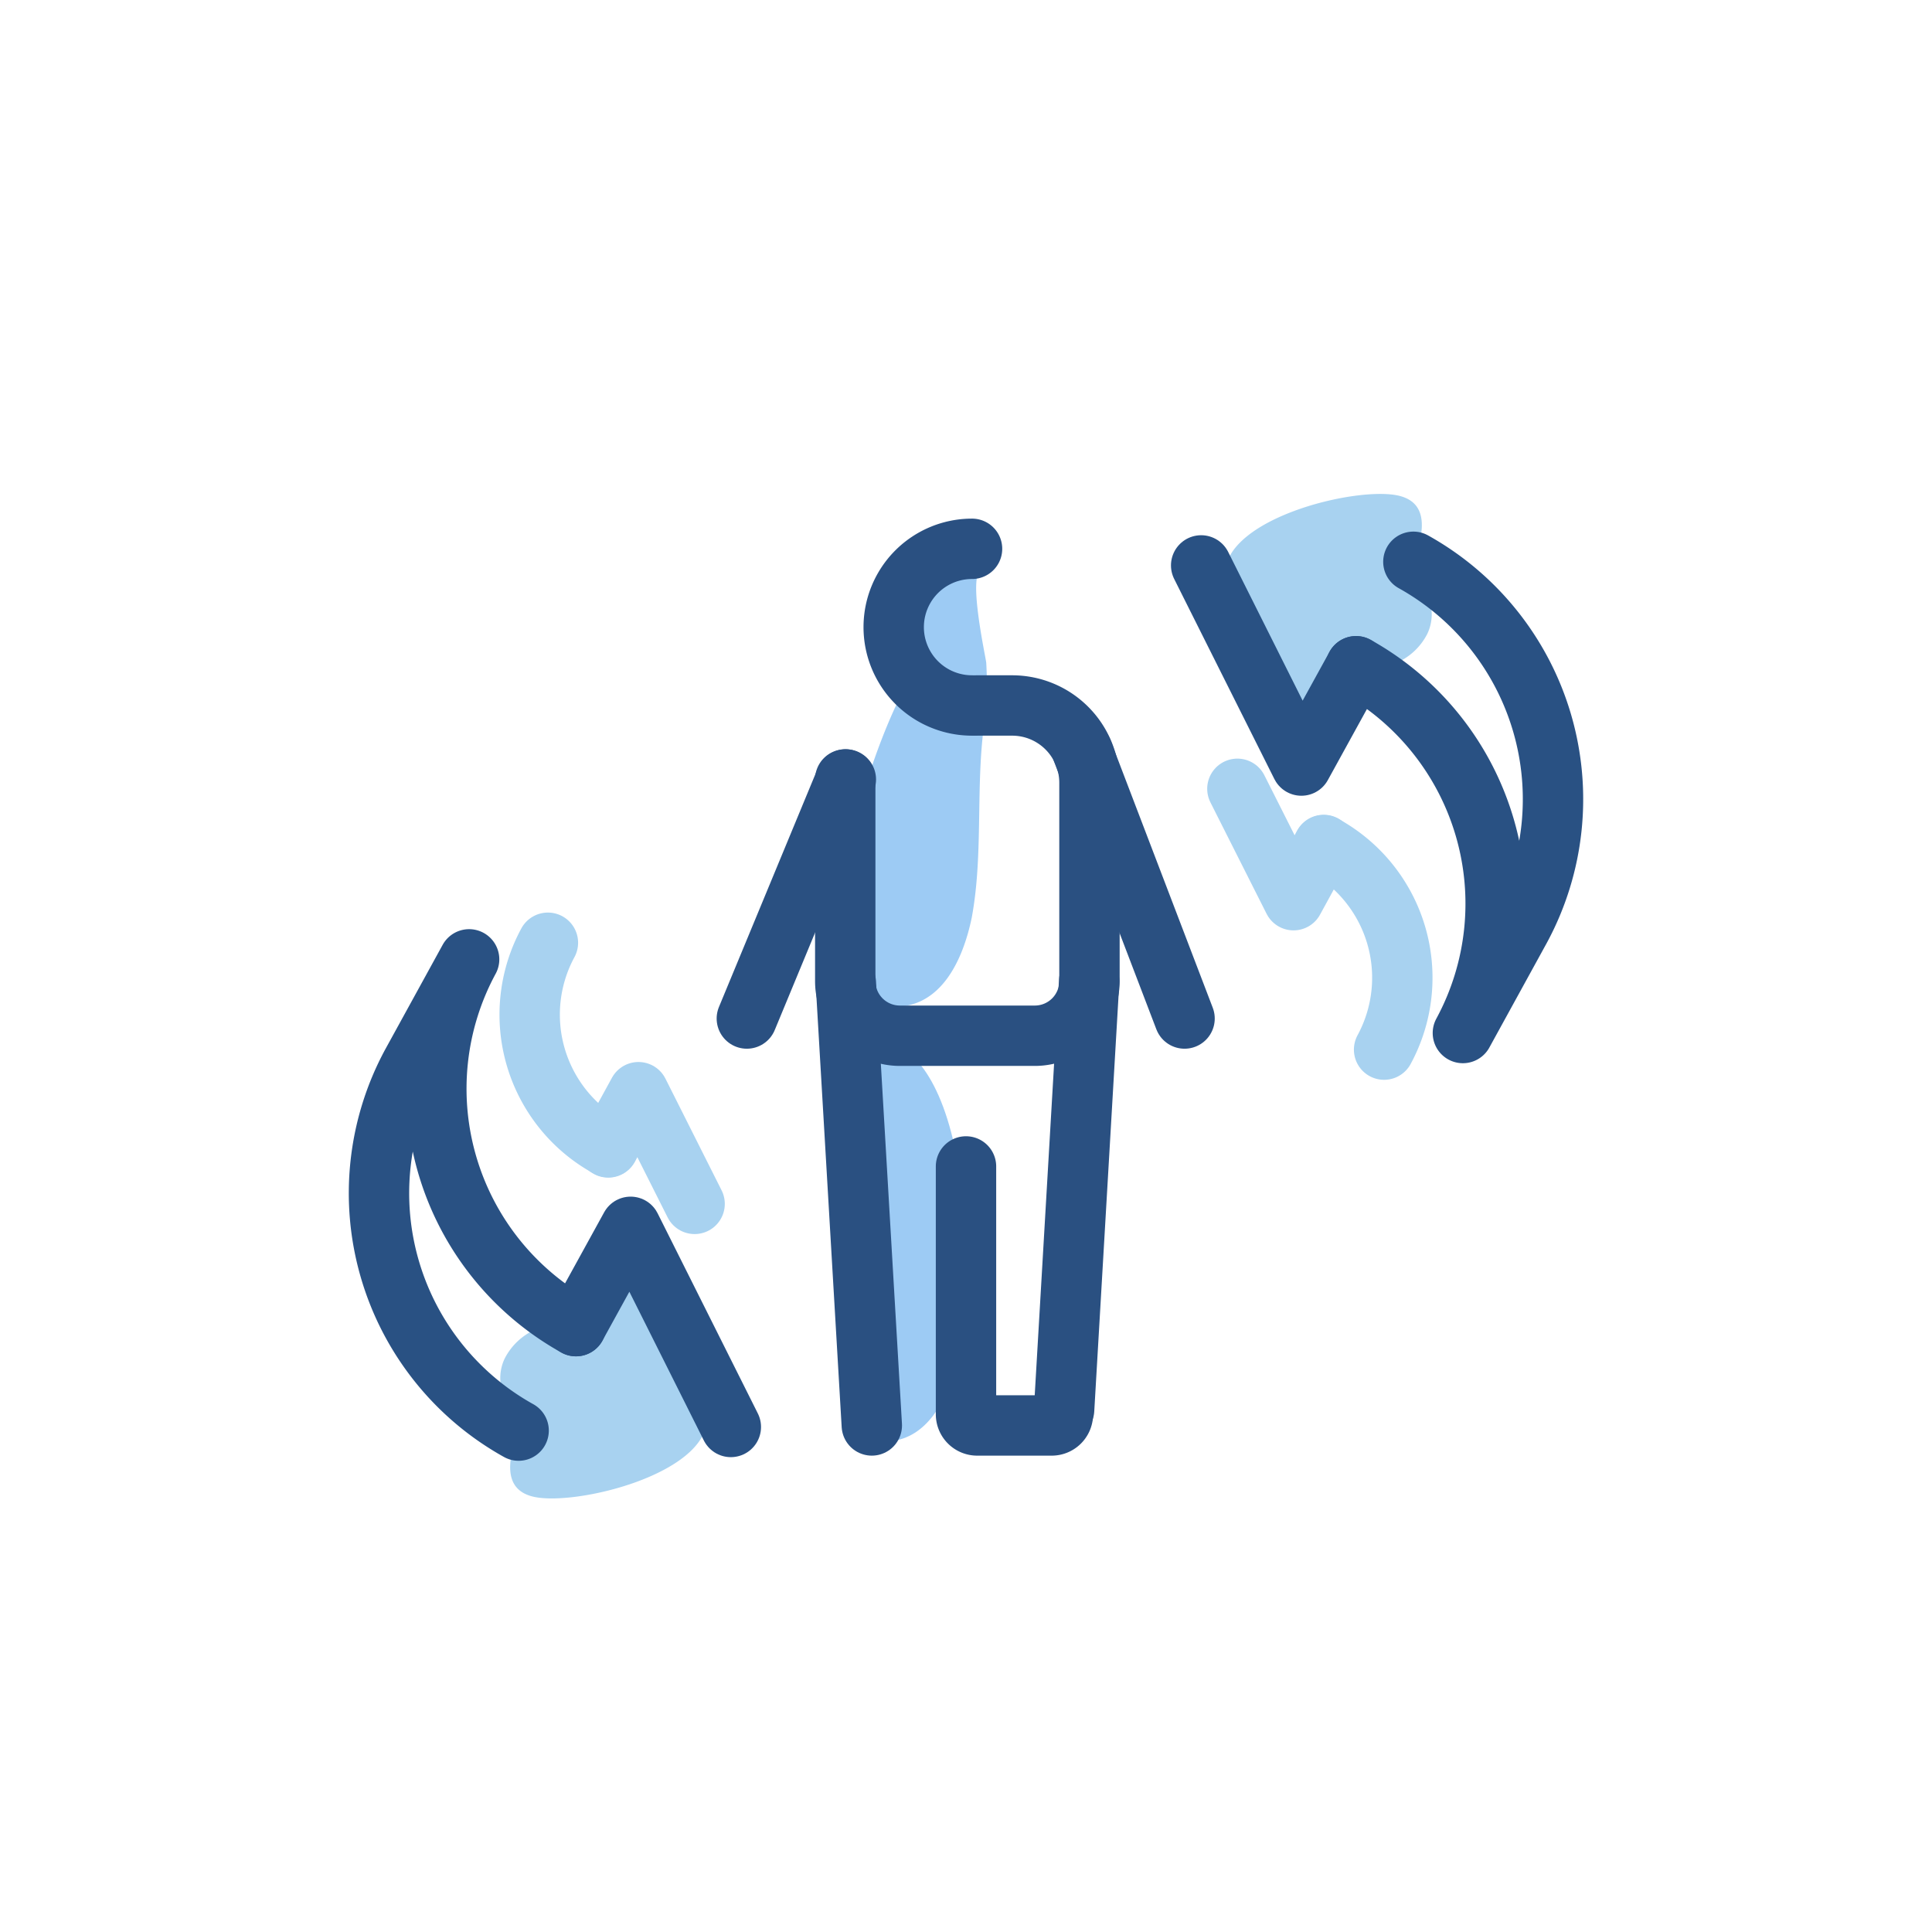 <svg id="Layer_1" data-name="Layer 1" xmlns="http://www.w3.org/2000/svg" viewBox="0 0 64 64"><defs><style>.cls-1,.cls-3,.cls-5{fill:none;stroke-linecap:round;stroke-linejoin:round;stroke-width:2px;}.cls-1{stroke:#a8d2f0;}.cls-2{fill:#a8d2f0;}.cls-3{stroke:#295183;}.cls-4{fill:#9dcbf4;}.cls-5{stroke:#2a5081;}</style></defs><title>transfer person</title><polyline class="cls-1" points="43.85 27.99 42.85 29.82 40.99 26.13"/><path class="cls-1" d="M43.85,28a5,5,0,0,1,2,6.77"/><path class="cls-2" d="M47.28,21a2.09,2.09,0,0,1-1.12,1,2.87,2.87,0,0,1-.69.18c-.07,0-.67,0-.68,0a5,5,0,0,1-1.43,1.72.41.41,0,0,1-.46,0,.38.38,0,0,1-.1-.11l-.05-.1c-.38-.78-.76-1.57-1.15-2.35a9,9,0,0,1-1-2.06c-.42-2.06,4.46-3.24,5.81-2.84,1.14.33.59,1.71.3,2.46,0,.11.39.51.46.61A1.5,1.5,0,0,1,47.28,21Z"/><polyline class="cls-3" points="44.92 22.07 43.11 25.36 39.79 18.73"/><path class="cls-3" d="M44.92,22.07a9,9,0,0,1,3.54,12.15l1.9-3.46a9,9,0,0,0-3.54-12.15"/><polyline class="cls-1" points="20.15 38.01 21.15 36.18 23.01 39.88"/><path class="cls-1" d="M20.15,38a5,5,0,0,1-2-6.77"/><path class="cls-2" d="M16.72,45a2.09,2.09,0,0,1,1.12-1,2.87,2.87,0,0,1,.69-.18c.07,0,.67,0,.68,0a5,5,0,0,1,1.43-1.72.41.41,0,0,1,.46,0,.38.38,0,0,1,.1.11l.05.1c.38.78.76,1.57,1.15,2.35a9,9,0,0,1,1,2.06c.42,2.06-4.46,3.24-5.81,2.84-1.14-.33-.59-1.71-.3-2.46,0-.11-.39-.51-.46-.61A1.5,1.5,0,0,1,16.72,45Z"/><polyline class="cls-3" points="19.08 43.93 20.89 40.64 24.21 47.27"/><path class="cls-3" d="M19.08,43.93a9,9,0,0,1-3.54-12.15l-1.9,3.46a9,9,0,0,0,3.54,12.15"/><path class="cls-4" d="M28.45,34.43s3.66-1.3,3.6,8.64c0,0-.2,4.75-2.8,4.68Z"/><path class="cls-4" d="M32.55,18.88c-.53,0,.09,2.82.12,3.07a11.12,11.12,0,0,1-.11,2.38c-.22,2,0,4.07-.37,6.07-.3,1.44-1.06,3.11-2.8,2.94-3.8-.37.35-11,.88-10.85s0-3.61,0-3.61Z"/><line class="cls-5" x1="28.02" y1="25.82" x2="24.74" y2="33.74"/><path class="cls-5" d="M32.34,23.37h1.19a2.56,2.56,0,0,1,2.56,2.56V32.5a1.81,1.81,0,0,1-1.81,1.81H29.83A1.81,1.81,0,0,1,28,32.5V25.82"/><path class="cls-5" d="M32.2,18.18a2.59,2.59,0,0,0,0,5.19"/><line class="cls-5" x1="35.85" y1="24.87" x2="39.24" y2="33.74"/><line class="cls-5" x1="28.88" y1="47.22" x2="28.02" y2="32.56"/><line class="cls-5" x1="36.08" y1="32.5" x2="35.25" y2="46.7"/><path class="cls-5" d="M32,38.64v8.21a.37.37,0,0,0,.37.37h2.47a.37.37,0,0,0,.37-.37"/></svg>